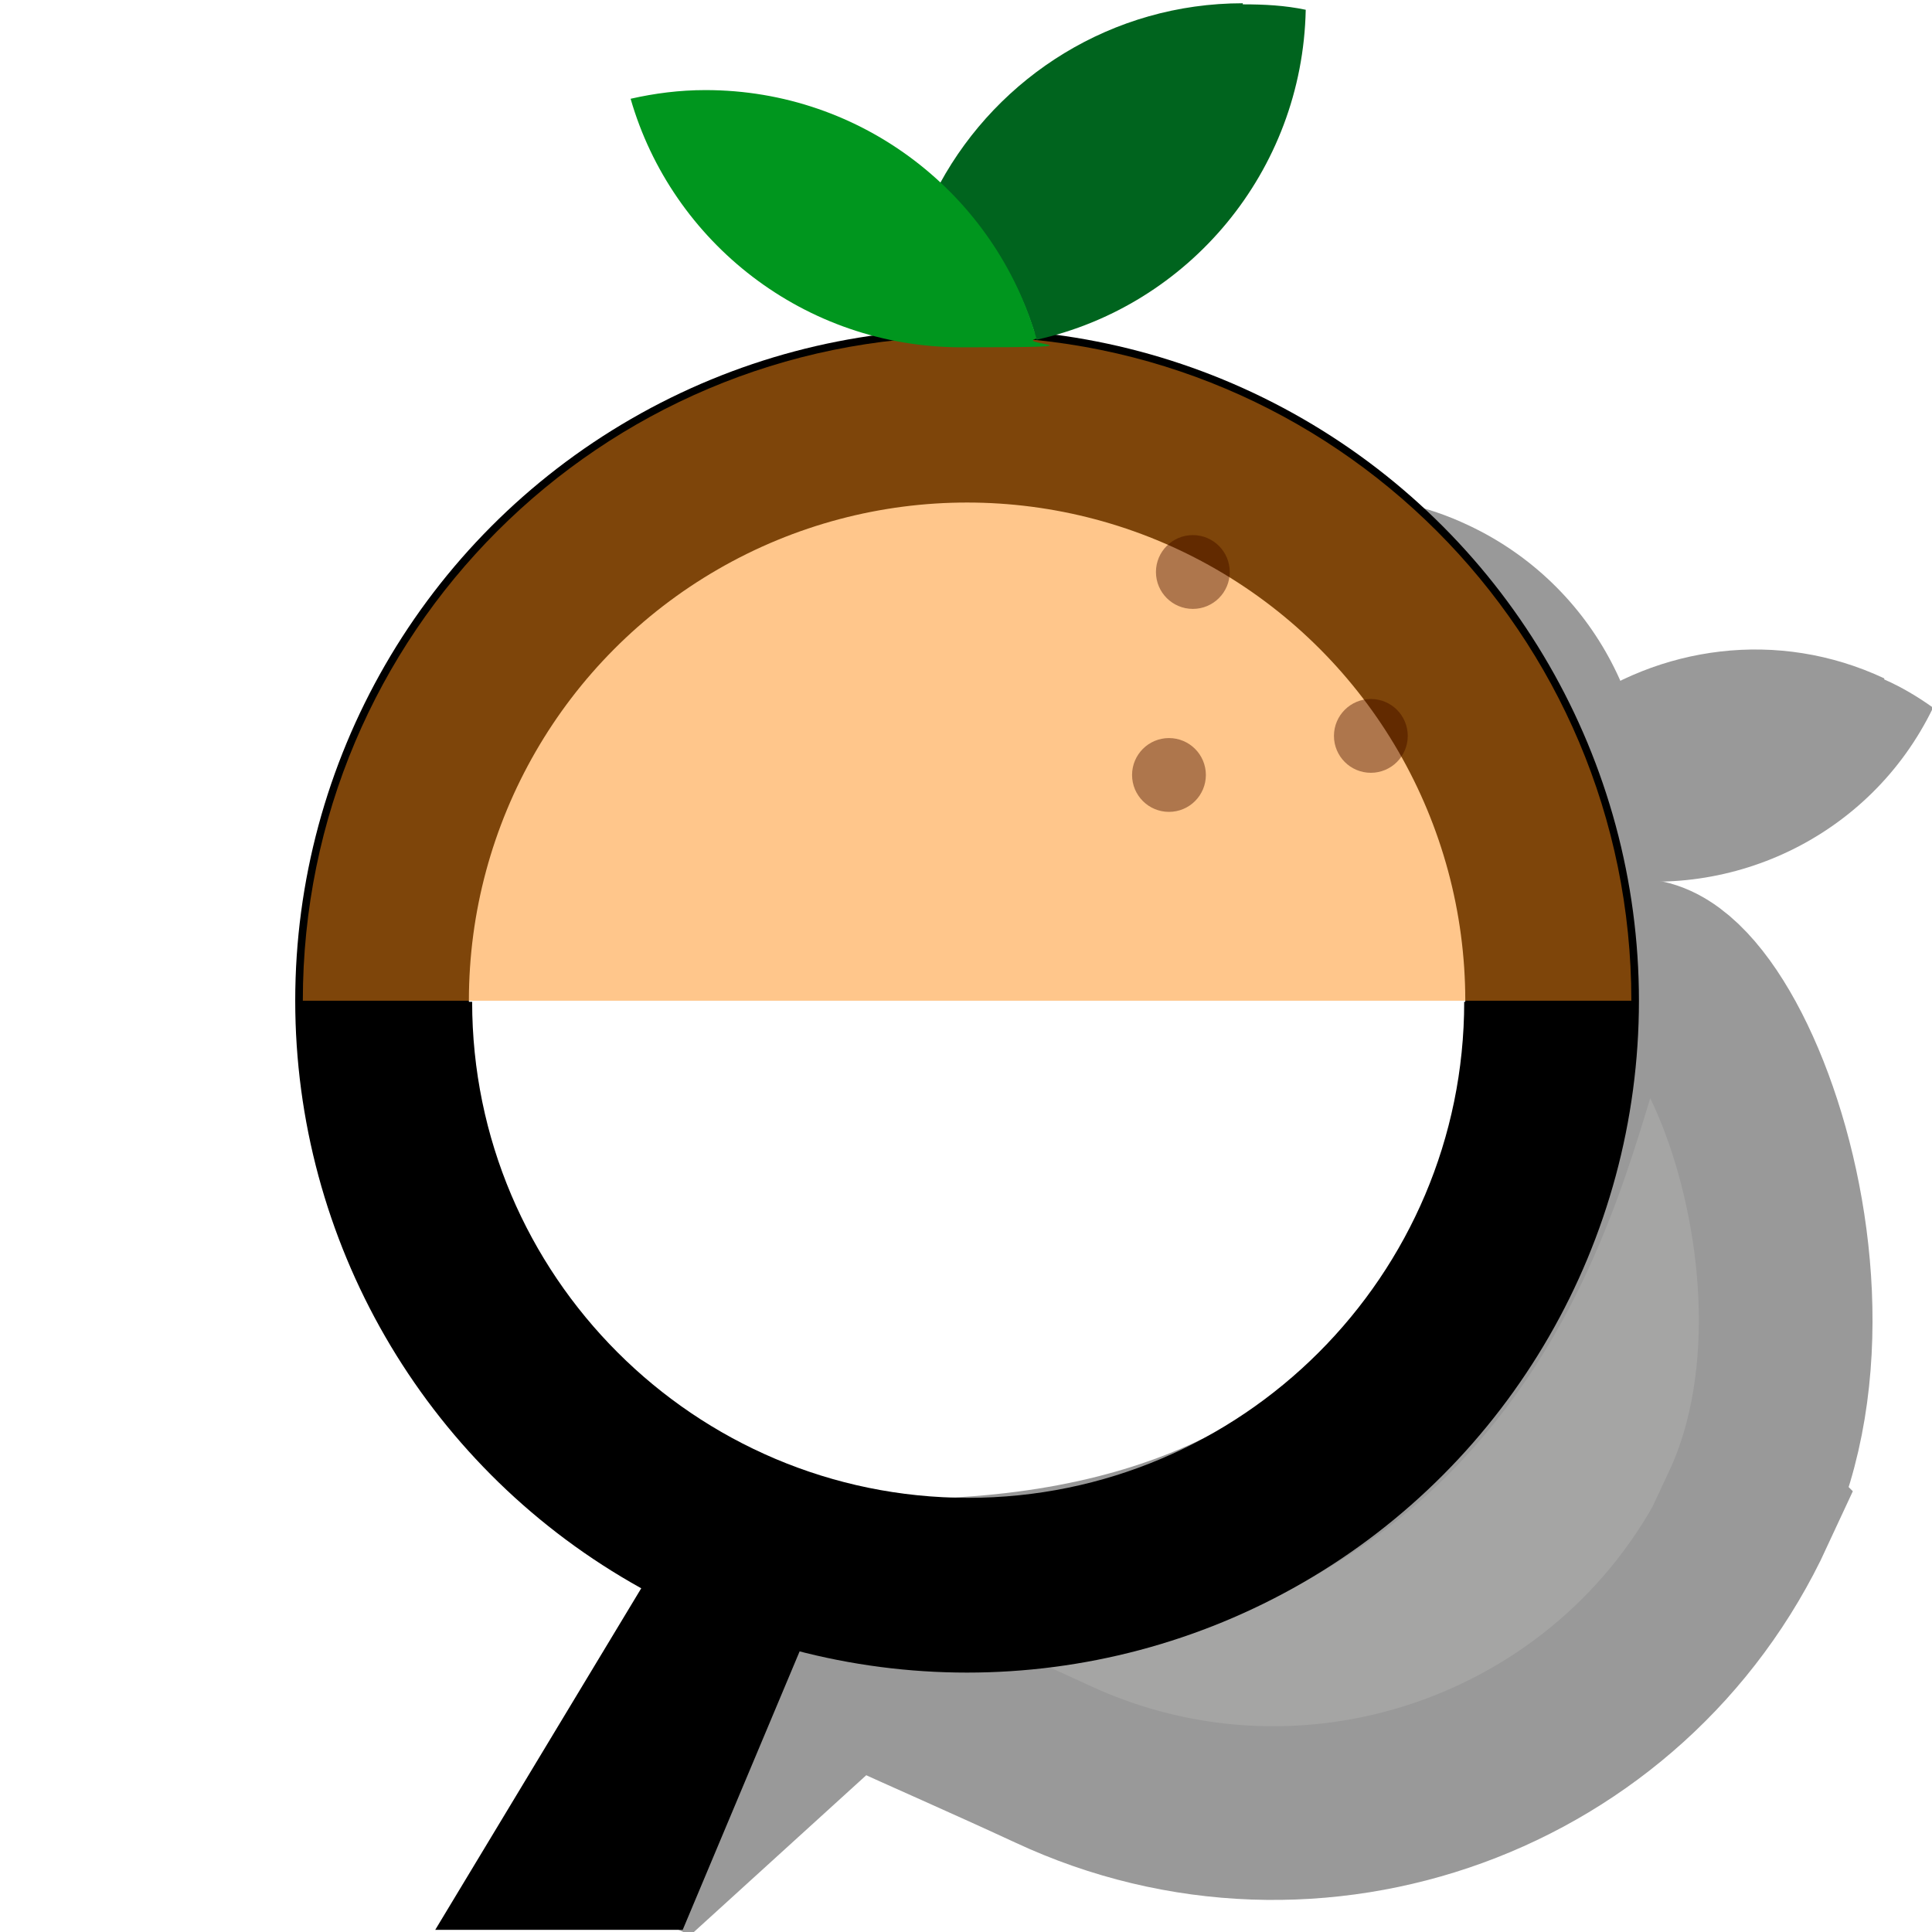 <?xml version="1.0" encoding="UTF-8"?>
<svg xmlns="http://www.w3.org/2000/svg" xmlns:svg="http://www.w3.org/2000/svg" xmlns:sodipodi="http://sodipodi.sourceforge.net/DTD/sodipodi-0.dtd" xmlns:inkscape="http://www.inkscape.org/namespaces/inkscape" version="1.1" viewBox="0 0 178 178">
  <defs>
    <style>
      .cls-1 {
        fill: #1d1d1b;
      }

      .cls-1, .cls-2 {
        stroke: #000;
        stroke-miterlimit: 10;
        stroke-width: 16px;
      }

      .cls-3 {
        fill: #00961e;
      }

      .cls-4 {
        fill: #ff8c14;
        opacity: .7;
      }

      .cls-5 {
        fill: #00641e;
      }

      .cls-6 {
        fill: #8c3c00;
      }

      .cls-7 {
        opacity: .7;
      }

      .cls-8 {
        opacity: .4;
      }

      .cls-2 {
        fill: none;
      }

      .cls-9 {
        display: none;
      }
    </style>
  </defs>
  <!-- Generator: Adobe Illustrator 28.6.0, SVG Export Plug-In . SVG Version: 1.2.0 Build 709)  -->
  <g>
    <g id="svg3069">
      <sodipodi:namedview id="namedview3071" bordercolor="#666666" borderopacity="1.0" inkscape:current-layer="layer1" inkscape:cx="130.04801" inkscape:cy="563.12656" inkscape:deskcolor="#d1d1d1" inkscape:document-units="mm" inkscape:pagecheckerboard="0" inkscape:pageopacity="0.0" inkscape:showpageshadow="2" inkscape:window-height="1376" inkscape:window-maximized="1" inkscape:window-width="2560" inkscape:window-x="0" inkscape:window-y="0" inkscape:zoom="0.80354938" pagecolor="#ffffff" showgrid="false"/>
      <g id="layer1" class="cls-8" inkscape:groupmode="layer" inkscape:label="Calque 1">
        <g id="g2997">
          <path id="path2991" d="M72.9,151l-27.8,18.7,18.5,8.6,18.8-17.1c3.5,2.9,7.4,5.4,11.7,7.3,27.4,12.8,60.2.8,72.9-26.6l-12.6-5.9c-9.5,20.5-33.9,29.4-54.4,19.9s-32.8,4.2-23.2-16.3l-10.9-6.1c-8.7,18.7-4.3,2,7.1,17.6Z"/>
          <path class="cls-1" d="M161.1,139.1c-11.2,24.2-40,34.7-64.2,23.4-24.2-11.2-40.6-16.4-14-16.4,54.3,0,58.8-42,63.4-53,7.1-16.9,26,21.8,14.7,45.9Z"/>
          <g id="g2989" class="cls-7">
            <circle id="circle2983" cx="149.1" cy="94.4" r="3"/>
            <circle id="circle2987" cx="140.2" cy="108.8" r="3"/>
          </g>
          <path id="path2993" d="M173.6,62.5c-9.8-4.6-20.8-3-28.9,3,1.9,4.7,2.6,9.9,1.8,15.1,12.6,2.7,25.8-3.4,31.6-15.4-1.4-1-2.9-1.9-4.5-2.6h0Z"/>
          <path id="path2995" d="M135.3,48.4c-1.9-.9-3.9-1.6-5.9-2-1.9,12.2,4.4,24.7,16.1,30.2s3.9,1.6,5.9,2c1.9-12.2-4.4-24.7-16.1-30.2Z"/>
        </g>
      </g>
      <g id="layer1-2" data-name="layer1" inkscape:groupmode="layer" inkscape:label="Calque 1">
        <g id="g2997-2" data-name="g2997">
          <path id="path2991-2" data-name="path2991" d="M59.4,145.8l-19.3,32h22.8l11-26.2c4.9,1.3,10,1.9,15.3,1.9,33.8,0,61.2-27.5,61.2-61.2h-15.5c0,25.2-20.5,45.7-45.7,45.7s-45.7-20.5-45.7-45.7h-15.5c0,23,12.7,43,31.5,53.5Z"/>
          <circle class="cls-2" cx="89.1" cy="92.2" r="53.9"/>
          <g id="g2989-2" data-name="g2989" class="cls-7">
            <g class="cls-9">
              <path d="M45.8,49.4h16.1v16.1h-16.1v-16.1ZM71.7,49.4h2v4.3h-4.7v2.3h-2.3v2.3h-2v-4.3h2.3v-2.3h4.7v-2.3ZM76.4,49.4h4.3v2h-4.3v-2ZM85.8,49.4h2v2.3h2.3v2.3h2.7v-2.7h-2.3v-2h18.4v2h-2.3v2.7h5.1v-4.7h2v9h-2.3v4.7h-2.3v9.7h2.7v-2.3h2v4.7h2.7v-2.3h2.3v-2.3h4.7v-2.3h4.3v2h-2.3v2.3h-2.3v2.3h-2.3v4.7h-2v-2.3h-2.7v4.7h-2.3v2.7h5.1v-2.3h2v2.3h2.3v2h-11.4v-2.3h-2.3v-2.3h-2.7v2.3h-2.3v2.3h-2v-2.3h-2.3v-2h4.7v-5.1h-4.7v-4.3h2v2.3h5.1v-5.1h-2.7v2.3h-2v-2.3h-2.7v2.3h-4.3v-2h2.3v-2.3h2.3v-2.3h2.3v-4.7h2.3v-5.1h-2.7v2.3h-4.3v-2h2.3v-5.1h-5.1v4.7h-6.7v-2.3h-2.3v-4.3ZM116.3,49.4h16.1v16.1h-16.1v-16.1ZM47.8,51.4v12.1h12.1v-12.1h-12.1ZM118.3,51.4v12.1h12.1v-12.1h-12.1ZM50.5,54.1h6.7v6.7h-6.7v-6.7ZM121,54.1h6.7v6.7h-6.7v-6.7ZM83.4,56.5h4.3v6.7h-2v-4.7h-2.3v-2ZM106.6,56.1v2.7h2.7v-2.7h-2.7ZM67,58.8h6.7v2h-2.3v7.4h2.3v2h-4.7v2.3h-2v-4.3h2.3v-7.4h-2.3v-2ZM76.4,58.8h2v4.3h-2.3v2.3h-2v-4.3h2.3v-2.3ZM81.1,58.8h2v4.3h-2v-4.3ZM90.5,58.8h4.3v2h-4.3v-2ZM64.6,63.5h2v2h-2v-2ZM78.7,63.5h2v4.3h-2v-4.3ZM83.4,63.5h2v2h-2v-2ZM88.1,63.5h2v2h-2v-2ZM92.8,63.5h2v2h-2v-2ZM97.5,63.5h2v2h-2v-2ZM104.2,63.2v5.1h2.7v-5.1h-2.7ZM111.6,63.5h2v2h-2v-2ZM85.8,65.9h2v2h-2v-2ZM90.5,65.9h2v2.3h2.3v2h-6.7v-2h2.3v-2.3ZM52.9,68.2h4.3v2h-2.3v5.1h2.3v4.3h-2v-2.3h-7v-2h2.3v-4.7h2.3v-2.3ZM59.9,68.2h4.3v7h2.3v2h-2.3v2.3h-4.3v-2h2.3v-2.7h-2.3v-2h2.3v-2.7h-2.3v-2ZM76.4,68.2h2v2.3h2.3v2h-6.7v-2h2.3v-2.3ZM57.6,70.6h2v2h-2v-2ZM83.4,70.6h2v4.7h2.3v2.3h2.3v4.3h-2v-2.3h-2.7v4.7h-2v-2.3h-4.7v-2.3h-2.3v-2.3h-7v-4.3h4.3v2.3h4.7v2.3h2.7v-4.7h2.3v-2.3ZM92.8,72.9h2v2h-2v-2ZM125.7,72.9h2v2.3h2.3v2.3h2.3v2h-4.3v-2.3h-2.7v2.3h-2v-4.3h2.3v-2.3ZM130.4,72.9h2v2h-2v-2ZM90.5,75.3h2v2h-2v-2ZM95.2,75.3h2v2h-2v-2ZM108.9,74.9v2.7h2.7v-2.7h-2.7ZM67,77.6h2v2h-2v-2ZM97.5,77.6h2v4.3h-2.3v9.4h-2v-2.3h-2.3v-2h2.3v-2.7h-2.3v-2h2.3v-2.3h2.3v-2.3ZM48.2,80h6.7v2h-2.3v2.3h-2v-2.3h-2.3v-2ZM69.3,80h6.7v2h-4.7v2.3h-4.7v2.7h2.3v4.3h-2.3v2.3h-2v-11.4h4.7v-2.3ZM121,80h2v2h-2v-2ZM125.7,80h2v4.3h-4.3v-2h2.3v-2.3ZM57.6,82.3h4.3v2h-2.3v2.7h2.3v2h-2.3v2.7h2.3v2h-4.7v2.3h-2.3v2.3h-2v-2.3h-2.3v-2h4.7v-2.3h2.3v-2.7h-2.7v2.3h-4.3v-2.3h-4.7v-2h2.3v-2.3h2v2.3h7.4v-4.7ZM76.4,82.3h2v2.3h4.7v2h-4.7v2.3h-2.3v2.3h-2v-4.7h-2.3v-2h4.7v-2.3ZM106.9,84.7h2v2h-2v-2ZM128.1,84.7h2v2h-2v-2ZM83.4,87h2v2.3h4.7v4.7h2.7v-2.3h2v4.3h-2.3v2.3h-2.3v2.3h-2v-2.3h-7v-7h-2.3v-2h4.7v-2.3ZM99.9,87h2v4.3h-2v-4.3ZM130.4,87h2v2h-2v-2ZM104.6,89.4h2v2h-2v-2ZM111.6,89.4h4.3v2h-4.3v-2ZM121,89.4h4.3v2h-2.3v2.3h-2.3v2.7h2.7v-2.3h4.3v2h-2.3v4.7h-2v-2.3h-2.7v2.7h2.3v2h-2.3v4.7h-2.3v2.3h-2v-2.3h-2.7v4.7h-2v-7h-2.7v2.3h-4.3v-2h2.3v-4.7h2v2.3h7v2.3h2.7v-7.4h-2.3v-2h2.3v-4.7h2.3v-2.3ZM128.1,89.4h2v2h-2v-2ZM45.8,91.7h4.3v2h-4.3v-2ZM71.7,91.7h2v2.3h2.3v2h-6.7v-2h2.3v-2.3ZM83.1,91.4v2.7h2.3v2.3h2.7v-2.7h-2.3v-2.3h-2.7ZM102.2,91.7h2v2.3h7v2.3h2.3v2h-2.3v2.3h-2v-2.3h-2.3v-2.3h-5.1v2.3h-2v-2.3h-2.3v-2h4.7v-2.3ZM114,94.1h2v2h-2v-2ZM45.8,96.4h4.3v2.3h2.3v2h-2.3v2.7h2.3v2.3h2.3v2h-4.3v-2.3h-2.3v-7h-2.3v-2ZM59.9,96.4h2v2h-2v-2ZM64.6,96.4h2v4.3h-2v-4.3ZM76.4,96.4h2v2.3h2.3v2.3h2.3v2.3h2.7v-2.3h2v2.3h2.3v2h-7v2.3h-2.3v2.3h-4.3v-4.3h4.7v-2.7h-7.4v2.3h-4.7v2.3h-2.3v2.3h-2.3v2.3h-4.3v-2h2.3v-2.7h-4.7v-2.3h-2.3v-6.7h4.3v2h-2.3v2.7h2.3v2.3h2.7v-2.7h-2.3v-2h4.3v2.3h2.7v-2.3h2v2.3h2.7v-2.3h4.7v-4.7ZM95.2,96.4h2v2h-2v-2ZM128.1,96.4h4.3v2h-4.3v-2ZM69.3,98.8h2v2h-2v-2ZM92.8,98.8h2v9.4h2.3v2h-2.3v7h-2.3v2.3h-2v-2.3h-2.3v-2.3h-9.4v-2h2.3v-2.3h2v2.3h2.7v-2.3h2v2.3h2.7v-2.3h2.3v-2.7h-2.3v-2h2.3v-2.7h-2.3v-2h2.3v-2.3ZM97.5,98.8h2v7h2.3v2h-4.3v-9ZM102.2,98.8h2v4.3h-2v-4.3ZM125.7,101.1h2v2.3h2.7v-2.3h2v6.7h-2.3v2.7h2.3v6.7h-2v-2.3h-2.7v5.1h2.3v2h-2.3v2.3h-2v-2.3h-2.7v4.7h-9.4v2.3h-2v-2.3h-4.7v-2h2.3v-2.3h2.3v-7h9.4v-7h7v-2.7h-4.7v-2h2.3v-2.3ZM45.8,105.8h2v2.3h2.3v4.3h-2.3v4.7h-2v-11.4ZM69.3,108.2h2v2.3h4.7v4.3h-2v-2.3h-4.7v-4.3ZM88.1,108.2h2v2h-2v-2ZM102.2,108.2h2v2h-2v-2ZM52.9,110.5h4.3v2h-4.3v-2ZM97.5,110.5h2v4.7h2.7v-2.3h2.3v-2.3h4.3v2h-2.3v7h-4.3v-2.3h-2.7v2.3h-2.3v4.7h-2v-2.3h-2.3v-2h2.3v-2.3h2.3v-7ZM125.4,110.2v2.7h2.7v-2.7h-2.7ZM50.5,112.9h2v2h-2v-2ZM67,112.9h2v2.3h4.7v2.3h2.3v2h-2.3v4.7h-6.7v-2h2.3v-2.3h2.3v-2.7h-2.7v2.3h-2.3v2.3h-2v-6.7h2.3v-2.3ZM109.3,112.9h2v2h-2v-2ZM57.6,115.2h4.3v2h-4.3v-2ZM76.4,115.2h2v2h-2v-2ZM123,114.8v2.7h2.7v-2.7h-2.7ZM78.7,117.6h2v2h-2v-2ZM83.4,117.6h2v2.3h4.7v6.7h-2.3v2.7h2.7v-2.3h6.7v2h-2.3v2.7h4.7v2h-6.7v-2.3h-2.7v2.3h-2v-2.3h-2.3v-2.3h-2.7v2.3h-2.3v2.3h-2.3v2.3h-4.3v-2h2.3v-2.3h2.3v-2.3h2.3v-2.3h4.7v-2.7h-4.7v-2h2.3v-4.7ZM113.6,117.2v7.4h7.4v-7.4h-7.4ZM45.8,119.9h16.1v16.1h-16.1v-16.1ZM99.9,119.9h2v4.7h2.3v2h-4.3v-6.7ZM106.9,119.9h2v2h-2v-2ZM116.3,119.9h2v2h-2v-2ZM47.8,121.9v12.1h12.1v-12.1h-12.1ZM104.6,122.2h2v2h-2v-2ZM130.4,122.2h2v2h-2v-2ZM50.5,124.6h6.7v6.7h-6.7v-6.7ZM64.6,124.6h2v2.3h2.3v2h-4.3v-4.3ZM78.7,124.6h2v2h-2v-2ZM74,126.9h2v4.3h-2v-4.3ZM123.4,126.9h4.3v2.3h4.7v6.7h-2v-2.3h-2.3v-2.3h-7.4v2.3h-4.3v-2h2.3v-2.3h4.7v-2.3ZM69.3,129.3h2v2.3h2.3v2h-4.3v-4.3ZM102.2,129.3h9v6.7h-2v-4.7h-7v-2ZM83.4,131.6h2v2h-2v-2ZM67,134h2v2h-2v-2ZM90.5,134h2v2h-2v-2ZM102.2,134h2v2h-2v-2ZM114,134h2v2h-2v-2ZM121,134h2v2h-2v-2Z"/>
            </g>
            <path id="path2979" class="cls-4" d="M27.9,92.2c0-33.8,27.4-61.2,61.2-61.2s61.2,27.4,61.2,61.2H27.9Z"/>
            <circle id="circle2983-2" data-name="circle2983" class="cls-6" cx="109.9" cy="52.7" r="3.4"/>
            <circle id="circle2985" class="cls-6" cx="126.3" cy="67.8" r="3.4"/>
            <circle id="circle2987-2" data-name="circle2987" class="cls-6" cx="107.7" cy="71.4" r="3.4"/>
          </g>
          <path id="path2993-2" data-name="path2993" class="cls-5" d="M114.5.3c-12,0-22.5,6.7-27.9,16.6,4.1,3.9,7.3,8.8,8.9,14.4,14-3.1,24.5-15.5,24.8-30.4-1.9-.4-3.8-.5-5.8-.5h0Z"/>
          <path id="path2995-2" data-name="path2995" class="cls-3" d="M65,8.3c-2.4,0-4.7.3-6.9.8,3.8,13.2,16,22.9,30.5,22.9s4.7-.3,6.9-.8c-3.8-13.2-16-22.9-30.5-22.9Z"/>
        </g>
      </g>
    </g>
  </g>
</svg>
